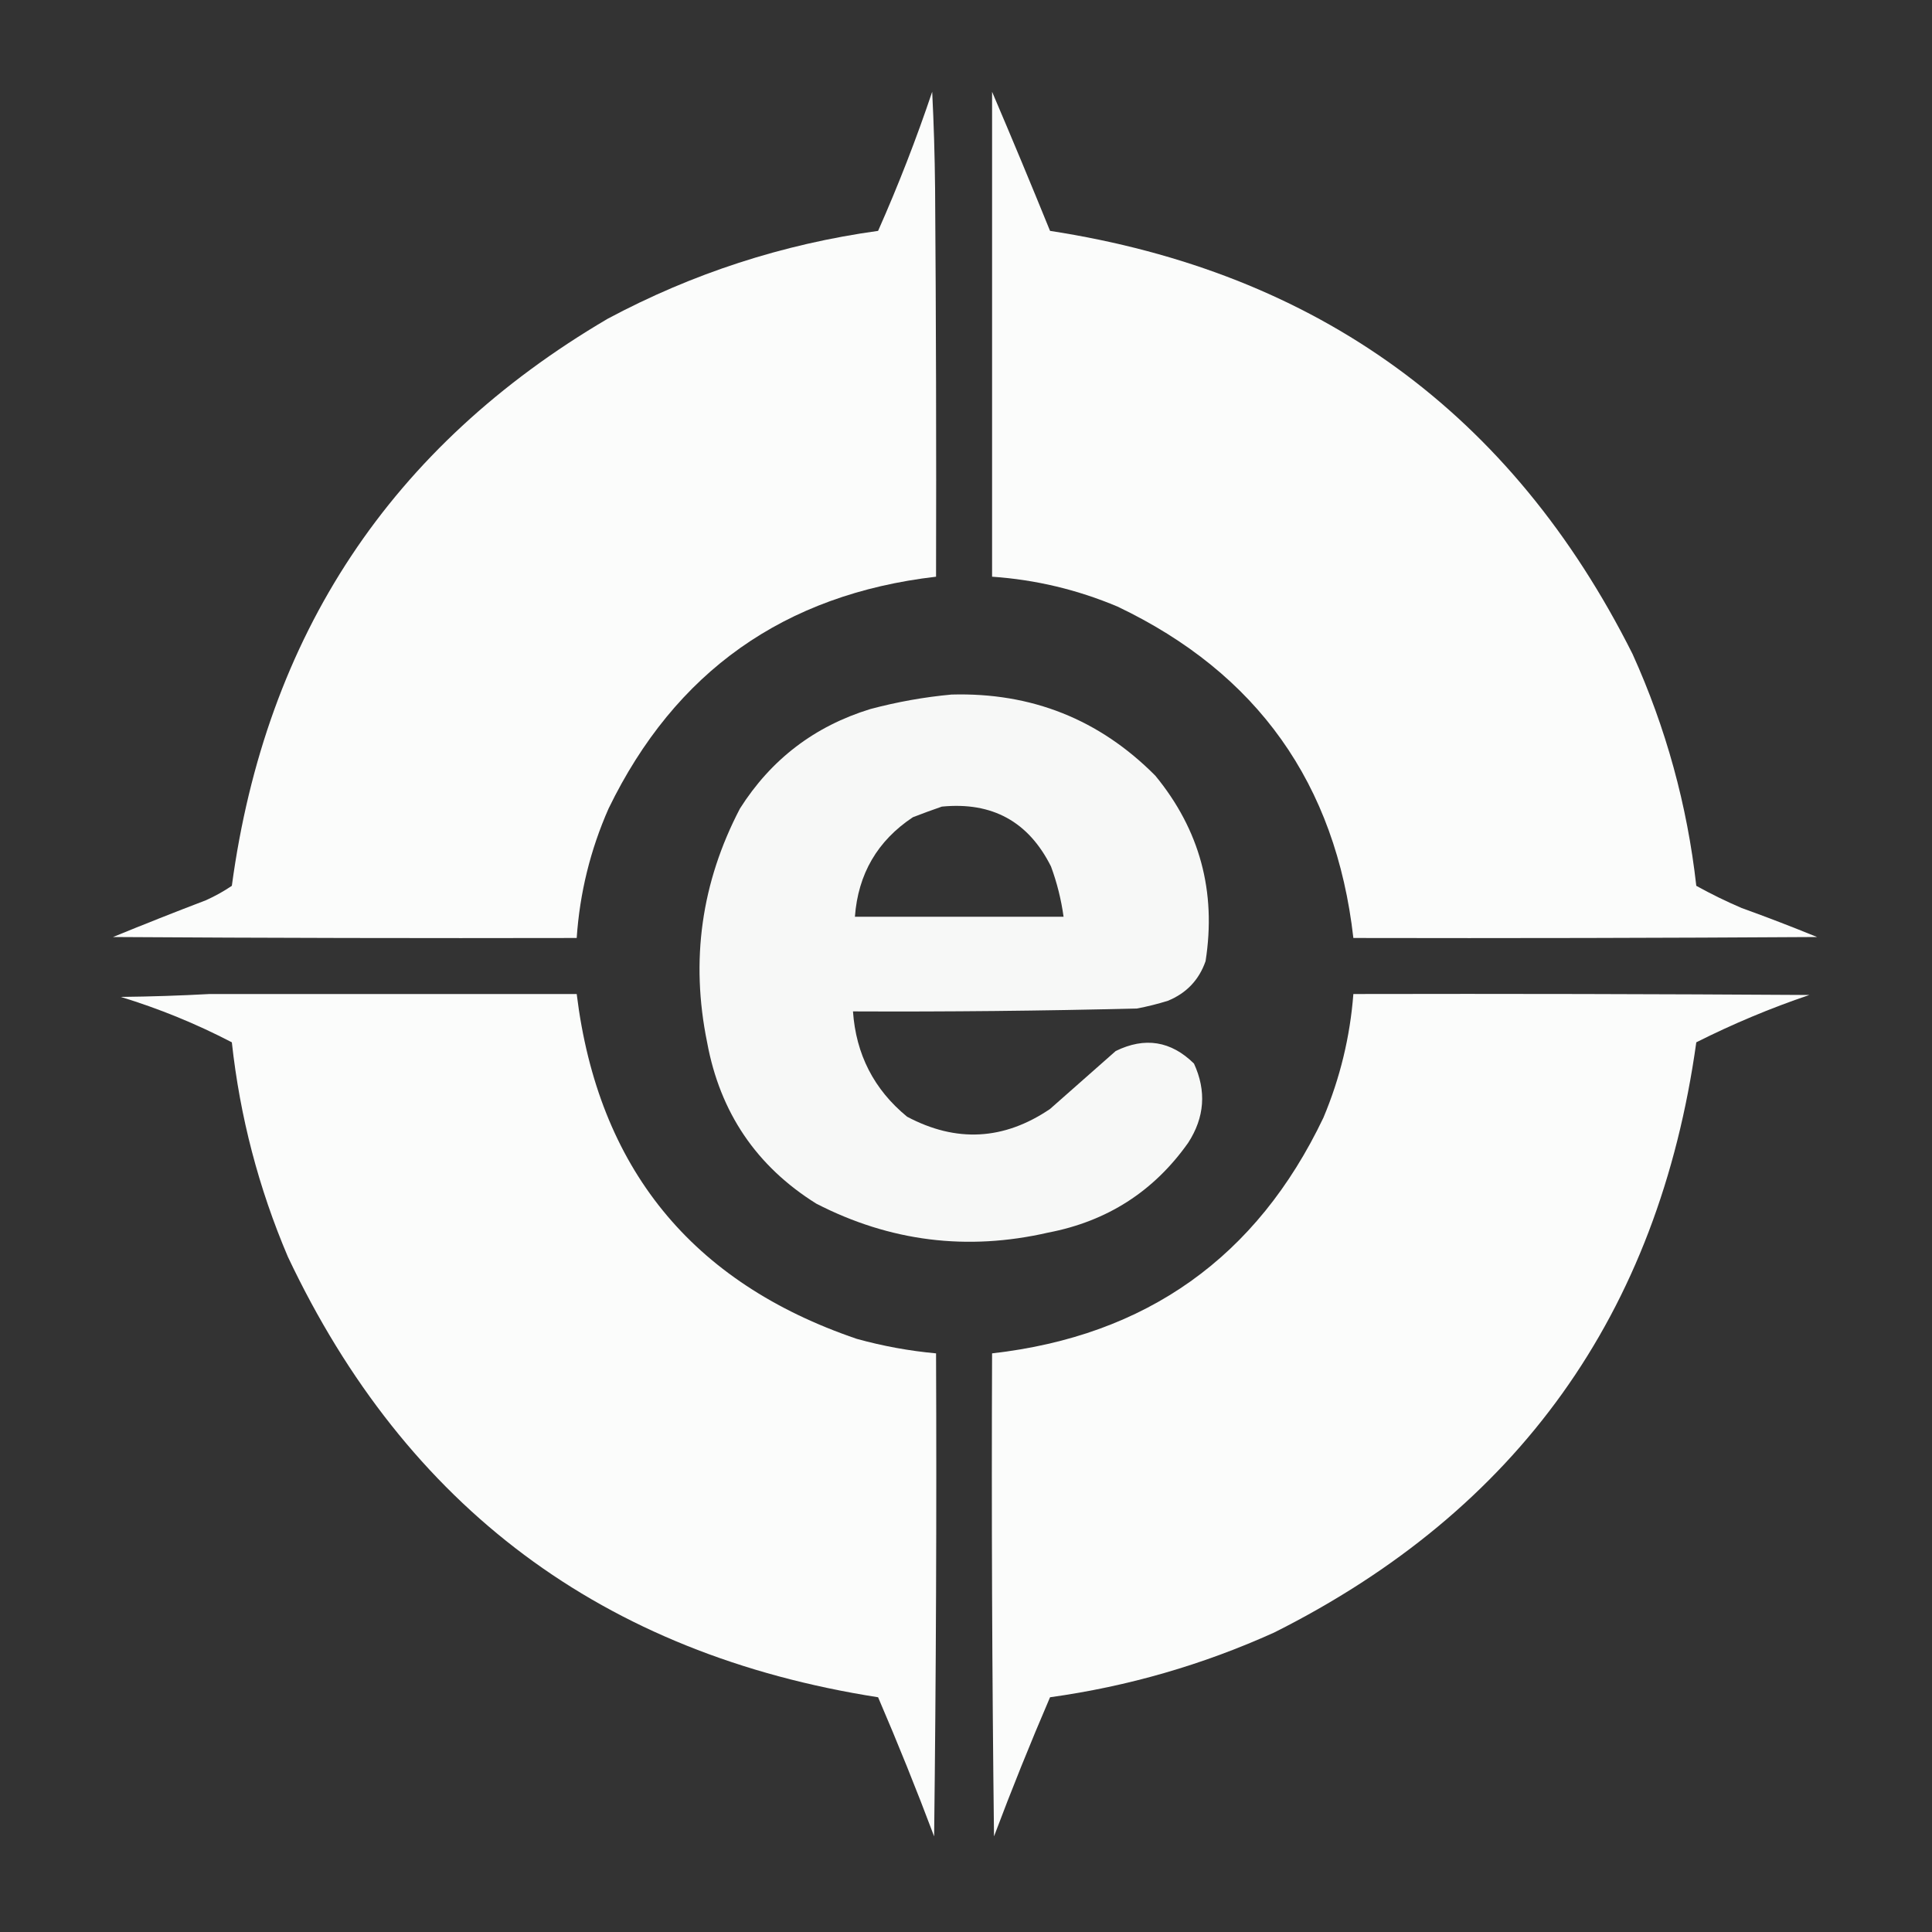 <?xml version="1.0" encoding="UTF-8"?>
<!DOCTYPE svg PUBLIC "-//W3C//DTD SVG 1.1//EN" "http://www.w3.org/Graphics/SVG/1.1/DTD/svg11.dtd">
<svg xmlns="http://www.w3.org/2000/svg" version="1.1" width="1000px" height="1000px" style="shape-rendering:geometricPrecision; text-rendering:geometricPrecision; image-rendering:optimizeQuality; fill-rule:evenodd; clip-rule:evenodd" xmlns:xlink="http://www.w3.org/1999/xlink">
<rect width="100%" height="100%" fill="#333333" stroke="none"/>
<g><path style="opacity:0.982" fill="#fefffe" d="M 482.5,47.5 C 483.332,63.995 483.832,80.662 484,97.5C 484.5,164.499 484.667,231.499 484.5,298.5C 405.9,307.642 349.4,347.642 315,418.5C 305.577,439.857 300.077,462.19 298.5,485.5C 218.499,485.667 138.499,485.5 58.5,485C 74.421,478.471 90.421,472.137 106.5,466C 111.242,463.88 115.742,461.38 120,458.5C 137.524,328.759 202.358,230.925 314.5,165C 358.439,141.521 405.106,126.354 454.5,119.5C 464.958,95.92 474.292,71.92 482.5,47.5 Z"/></g>
<g><path style="opacity:0.982" fill="#fefffe" d="M 513.5,47.5 C 523.661,71.285 533.661,95.285 543.5,119.5C 681.942,140.841 782.442,213.841 845,338.5C 862.301,376.74 873.301,416.74 878,458.5C 885.603,462.718 893.436,466.551 901.5,470C 914.611,474.722 927.611,479.722 940.5,485C 860.501,485.5 780.501,485.667 700.5,485.5C 691.425,405.63 650.758,348.463 578.5,314C 557.701,305.217 536.035,300.05 513.5,298.5C 513.5,214.833 513.5,131.167 513.5,47.5 Z"/></g>
<g><path style="opacity:0.963" fill="#fefffe" d="M 492.5,359.5 C 533.905,358.347 569.071,372.347 598,401.5C 620.994,429.464 629.66,461.464 624,497.5C 620.59,507.244 614.09,514.077 604.5,518C 599.246,519.647 593.913,520.98 588.5,522C 539.508,523.224 490.508,523.724 441.5,523.5C 443.06,545.789 452.393,563.955 469.5,578C 494.954,591.522 519.62,590.189 543.5,574C 554.833,564 566.167,554 577.5,544C 592.589,536.619 606.089,538.786 618,550.5C 624.52,564.685 623.52,578.352 615,591.5C 597.227,616.655 573.061,632.155 542.5,638C 500.608,647.612 460.608,642.612 422.5,623C 391.508,603.628 372.675,575.794 366,539.5C 357.339,497.118 363.006,456.784 383,418.5C 399.138,393.033 421.638,375.866 450.5,367C 464.433,363.291 478.433,360.791 492.5,359.5 Z M 487.5,417.5 C 513.56,414.942 532.393,425.275 544,448.5C 547.111,456.942 549.277,465.609 550.5,474.5C 514.5,474.5 478.5,474.5 442.5,474.5C 444.147,452.361 454.147,435.195 472.5,423C 477.571,421.035 482.571,419.202 487.5,417.5 Z"/></g>
<g><path style="opacity:0.982" fill="#fefffe" d="M 108.5,514.5 C 171.833,514.5 235.167,514.5 298.5,514.5C 309.559,604.382 357.892,663.882 443.5,693C 456.952,696.724 470.619,699.224 484.5,700.5C 484.833,783.836 484.5,867.169 483.5,950.5C 474.392,926.283 464.725,902.283 454.5,878.5C 312.155,856.267 210.322,780.267 149,650.5C 133.863,614.952 124.196,577.952 120,539.5C 101.574,529.912 82.407,522.079 62.5,516C 78.005,515.831 93.339,515.331 108.5,514.5 Z"/></g>
<g><path style="opacity:0.982" fill="#fefffe" d="M 700.5,514.5 C 779.167,514.333 857.834,514.5 936.5,515C 916.448,521.797 896.948,529.963 878,539.5C 858.444,679.892 785.611,781.725 659.5,845C 622.464,861.733 583.798,872.9 543.5,878.5C 533.275,902.283 523.608,926.283 514.5,950.5C 513.5,867.169 513.167,783.836 513.5,700.5C 593.37,691.425 650.537,650.758 685,578.5C 693.623,558.009 698.789,536.676 700.5,514.5 Z"/></g>
</svg>
